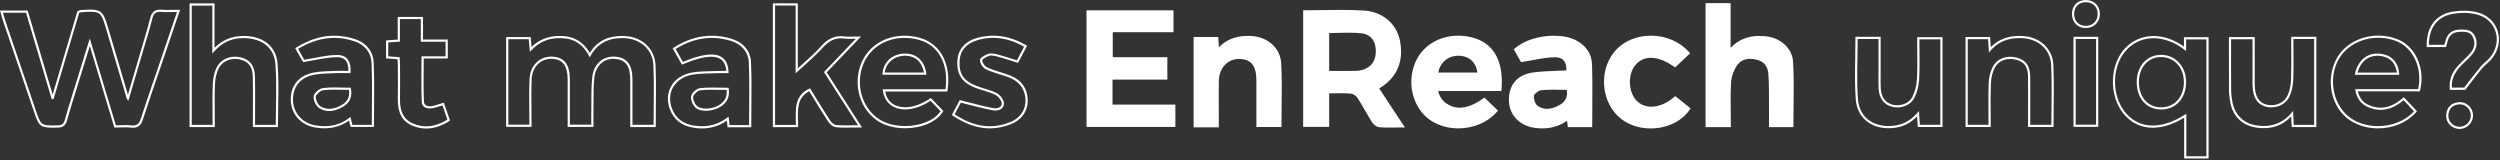 <svg width="1139" height="73" viewBox="0 0 1139 73" fill="none" xmlns="http://www.w3.org/2000/svg">
<rect x="0" y="0" width="1139" height="73" fill="#333333" stroke="none"/>
<g clip-path="url(#clip0_808_118)">
<path d="M41.24 5.38C46.03 5.38 46.42 6.7 48.46 13.55C51.57 24.03 54.66 34.51 57.77 44.99C57.83 45.18 58.03 45.34 58.48 45.92C60.77 38.15 62.98 30.69 65.18 23.21C66.61 18.33 68.16 13.47 69.39 8.54C69.92 6.41 70.82 5.39 72.83 5.39C73.04 5.39 73.25 5.4 73.48 5.42C74.33 5.5 75.18 5.52 76.06 5.52C77.46 5.52 78.95 5.46 80.63 5.46C78.18 12.68 75.91 19.36 73.64 26.04C70.48 35.33 67.24 44.58 64.22 53.91C63.53 56.03 62.67 57.18 60.6 57.18C60.35 57.18 60.08 57.16 59.78 57.13C58.93 57.03 58.07 57 57.18 57C55.78 57 54.33 57.08 52.79 57.08C48.92 44.18 45.08 31.39 40.91 17.53C38.56 25.11 36.53 31.65 34.51 38.19C32.83 43.65 31.07 49.09 29.55 54.59C29.02 56.51 28.18 57.1 26.22 57.13C25.26 57.15 24.43 57.16 23.7 57.16C18.65 57.16 18.4 56.42 16.29 50.21C11.67 36.58 7.01 22.96 2.37 9.33C2.02 8.29 1.75 7.21 1.33 5.79C4.84 5.79 8.1 5.79 11.85 5.79C15.7 18.74 19.63 31.96 23.55 45.17C23.83 45.17 24.12 45.16 24.4 45.16C28.3 32.03 32.2 18.89 36.06 5.88C36.5 5.72 36.72 5.56 36.96 5.55C38.7 5.46 40.09 5.38 41.24 5.38ZM41.24 4.38C40.07 4.38 38.68 4.46 36.92 4.55C36.59 4.57 36.32 4.68 36.07 4.8C35.97 4.84 35.86 4.89 35.72 4.94L35.26 5.12L35.12 5.6L23.98 43.08L14.56 11.38L12.81 5.5L12.6 4.79H11.85H1.33H0L0.37 6.07C0.51 6.55 0.63 6.99 0.75 7.4C0.98 8.23 1.18 8.94 1.43 9.66C3.39 15.43 5.36 21.19 7.33 26.95C10.01 34.81 12.69 42.67 15.36 50.54C17.5 56.86 17.95 58.17 23.71 58.17C24.4 58.17 25.17 58.16 26.05 58.14H26.26C28.7 58.1 29.9 57.18 30.54 54.87C31.68 50.73 32.98 46.56 34.24 42.52C34.66 41.18 35.08 39.84 35.49 38.5C36.85 34.09 38.21 29.69 39.68 24.97L40.92 20.97L44.94 34.35L51.86 57.38L52.07 58.09H52.81C53.61 58.09 54.38 58.07 55.14 58.05C55.84 58.03 56.53 58.01 57.2 58.01C58.17 58.01 58.96 58.05 59.68 58.14C60.01 58.18 60.32 58.2 60.61 58.2C63.5 58.2 64.51 56.29 65.18 54.23C67.37 47.47 69.71 40.64 71.98 34.02C72.85 31.47 73.73 28.92 74.6 26.37L79.2 12.83L81.59 5.79L82.04 4.47H80.64C79.75 4.47 78.92 4.49 78.12 4.5C77.41 4.51 76.73 4.53 76.06 4.53C75.08 4.53 74.29 4.5 73.57 4.43C73.31 4.41 73.06 4.39 72.83 4.39C69.79 4.39 68.88 6.48 68.42 8.3C67.51 11.94 66.41 15.61 65.35 19.16C64.97 20.42 64.6 21.68 64.23 22.94C62.7 28.15 61.16 33.35 59.6 38.66L58.28 43.14C56.9 38.49 55.52 33.83 54.15 29.18C52.58 23.88 51.01 18.58 49.44 13.28C47.39 6.44 46.77 4.38 41.24 4.38Z" fill="white"/>
<path d="M255.06 17.36C255.33 17.36 255.59 17.36 255.87 17.37C261.86 17.57 265.96 20.46 268.71 26.15C271.99 19.75 277.03 17.37 283.32 17.37C283.76 17.37 284.2 17.38 284.66 17.4C291.86 17.76 297.39 22.59 297.69 29.79C298.06 38.71 297.78 47.65 297.78 56.87C294.42 56.87 291.47 56.87 288.15 56.87C288.15 49.87 288.16 43.06 288.15 36.25C288.14 29.58 285.75 26.32 280.54 25.83C280.18 25.8 279.83 25.78 279.48 25.78C274.49 25.78 270.55 29.23 269.85 34.99C269.28 39.65 269.5 44.41 269.41 49.13C269.36 51.6 269.4 54.08 269.4 56.81C266.14 56.81 263.11 56.81 259.65 56.81C259.65 49.9 259.65 43.1 259.65 36.29C259.64 29.46 257.13 26.11 251.79 25.8C251.58 25.79 251.38 25.78 251.17 25.78C245.77 25.78 241.5 29.92 241.25 36.05C240.97 42.86 241.19 49.7 241.19 56.79C237.85 56.79 234.82 56.79 231.61 56.79C231.61 43.84 231.61 30.96 231.61 17.86C234.75 17.86 237.68 17.86 240.88 17.86C241.05 19.59 241.21 21.28 241.43 23.61C245.25 19.16 249.75 17.36 255.06 17.36ZM255.06 16.36C249.96 16.36 245.73 18 242.2 21.35L241.86 17.78L241.77 16.88H240.86H231.59H230.59V17.88V56.81V57.81H231.59H241.17H242.17V56.81C242.17 54.63 242.15 52.48 242.13 50.35C242.08 45.45 242.04 40.81 242.23 36.11C242.45 30.63 246.12 26.8 251.15 26.8C251.34 26.8 251.52 26.81 251.71 26.82C256.49 27.1 258.62 30.02 258.63 36.31C258.63 40.98 258.63 45.65 258.63 50.36V56.83V57.83H259.63H269.38H270.38V56.83C270.38 55.96 270.38 55.12 270.37 54.3C270.36 52.53 270.35 50.85 270.39 49.17C270.42 47.83 270.42 46.47 270.42 45.16C270.42 41.85 270.43 38.42 270.83 35.13C271.45 30.07 274.84 26.8 279.47 26.8C279.79 26.8 280.11 26.82 280.43 26.85C285.12 27.3 287.12 30.12 287.13 36.28C287.14 40.98 287.13 45.68 287.13 50.44V56.89V57.89H288.13H297.76H298.76V56.89C298.76 54.1 298.79 51.29 298.81 48.57C298.87 42.11 298.93 36 298.67 29.76C298.36 22.3 292.61 16.81 284.69 16.42C284.22 16.4 283.75 16.38 283.3 16.38C276.74 16.38 271.95 18.9 268.71 24.08C265.78 19.09 261.57 16.57 255.87 16.38C255.61 16.36 255.33 16.36 255.06 16.36Z" fill="white"/>
<path d="M632.541 57.62C630.891 57.62 629.621 57.57 628.431 57.47C627.301 57.37 626.031 56.25 625.371 55.19C624.371 53.59 623.411 51.93 622.491 50.33C621.281 48.23 620.031 46.06 618.671 44.03C618.051 43.1 616.511 42.23 615.321 42.13C614.041 42.02 612.621 41.97 610.881 41.97C609.891 41.97 608.891 41.98 607.871 42C606.961 42.01 606.021 42.03 605.071 42.03V57.31H594.221V5.18H594.721C597.491 5.18 600.241 5.14 602.981 5.1C605.691 5.06 608.391 5.02 611.071 5.02C615.111 5.02 618.431 5.12 621.511 5.32C629.511 5.85 635.691 10.97 637.261 18.36C639.181 27.36 636.151 34.85 628.731 39.46C628.481 39.62 628.231 39.79 627.911 40L627.691 40.15L629.231 42.51C630.471 44.41 631.691 46.29 632.921 48.15C634.101 49.94 635.291 51.73 636.601 53.71L639.171 57.58H638.241C637.171 57.58 636.161 57.59 635.181 57.61C634.271 57.61 633.391 57.62 632.541 57.62ZM610.951 32.83C612.671 32.83 614.361 32.83 616.041 32.82H616.181C617.221 32.82 618.301 32.81 619.331 32.66C624.231 31.96 627.141 28.75 627.311 23.85C627.491 18.58 624.991 15.25 620.461 14.71C618.671 14.5 616.721 14.4 614.351 14.4C612.751 14.4 611.131 14.44 609.511 14.49C608.051 14.53 606.551 14.57 605.061 14.58V32.83H610.951Z" fill="white"/>
<path d="M611.071 5.52C614.551 5.52 618.021 5.59 621.471 5.82C629.661 6.36 635.301 11.59 636.771 18.46C638.641 27.26 635.711 34.53 628.471 39.03C628.061 39.28 627.671 39.56 627.001 40C628.871 42.87 630.671 45.65 632.491 48.42C634.251 51.09 636.031 53.75 638.231 57.07C636.171 57.07 634.311 57.12 632.541 57.12C631.141 57.12 629.801 57.09 628.461 56.97C627.501 56.89 626.351 55.84 625.781 54.93C623.471 51.25 621.481 47.36 619.071 43.76C618.351 42.68 616.671 41.75 615.351 41.64C613.871 41.51 612.381 41.48 610.861 41.48C608.841 41.48 606.761 41.54 604.551 41.54C604.551 46.76 604.551 51.66 604.551 56.82C601.101 56.82 598.051 56.82 594.701 56.82C594.701 39.93 594.701 22.99 594.701 5.69C600.231 5.68 605.671 5.52 611.071 5.52ZM611.101 33.33C612.771 33.33 614.411 33.33 616.051 33.32C617.171 33.31 618.301 33.32 619.401 33.16C624.571 32.42 627.631 29 627.811 23.87C627.991 18.65 625.581 14.82 620.521 14.22C618.481 13.98 616.421 13.9 614.351 13.9C611.121 13.9 607.851 14.08 604.561 14.08C604.561 20.4 604.561 26.57 604.561 33.32C606.831 33.32 608.991 33.33 611.101 33.33ZM611.071 4.52C608.381 4.52 605.631 4.56 602.971 4.6C600.271 4.64 597.481 4.68 594.721 4.68H593.721V5.68V56.81V57.81H594.721H604.571H605.571V56.81V42.53C606.351 42.52 607.121 42.51 607.881 42.5C608.901 42.48 609.901 42.47 610.881 42.47C612.621 42.47 614.021 42.52 615.291 42.63C616.331 42.72 617.721 43.51 618.261 44.31C619.611 46.33 620.861 48.49 622.061 50.58C622.991 52.19 623.941 53.85 624.951 55.46C625.661 56.59 627.041 57.85 628.391 57.97C629.601 58.08 630.881 58.12 632.551 58.12C633.401 58.12 634.281 58.11 635.191 58.1C636.161 58.09 637.171 58.07 638.241 58.07H640.101L639.071 56.52L637.061 53.49C635.731 51.49 634.531 49.68 633.341 47.87C632.071 45.94 630.821 44.01 629.541 42.05L628.391 40.28C628.621 40.13 628.811 40 629.011 39.88C636.621 35.15 639.731 27.47 637.761 18.25C636.141 10.64 629.781 5.37 621.551 4.82C618.441 4.61 615.121 4.52 611.071 4.52ZM605.561 15.07C606.901 15.06 608.231 15.02 609.531 14.98C611.121 14.94 612.761 14.89 614.351 14.89C616.711 14.89 618.631 14.99 620.411 15.2C624.651 15.71 626.991 18.85 626.821 23.82C626.661 28.45 623.911 31.48 619.271 32.15C618.291 32.29 617.241 32.3 616.221 32.3H616.051C614.411 32.31 612.771 32.31 611.111 32.31H607.961H605.571V15.07H605.561Z" fill="white"/>
<path d="M495.52 57.33V5.21H534.14V14.17H506.47V26.55H531.34V35.76H506.37V48.15H535V57.33H495.52Z" fill="white"/>
<path d="M533.64 5.71C533.64 8.23 533.64 10.74 533.64 13.68C528.89 13.68 524.31 13.68 519.72 13.68C515.23 13.68 510.75 13.68 505.96 13.68C505.96 18.17 505.96 22.42 505.96 27.06C514.27 27.06 522.45 27.06 530.83 27.06C530.83 29.88 530.83 32.32 530.83 35.27C522.59 35.27 514.31 35.27 505.86 35.27C505.86 39.96 505.86 44.13 505.86 48.66C515.33 48.66 524.76 48.66 534.49 48.66C534.49 51.52 534.49 54.05 534.49 56.83C521.81 56.83 509.02 56.83 496.01 56.83C496.01 39.86 496.01 22.91 496.01 5.71C508.51 5.71 520.93 5.71 533.64 5.71ZM534.64 4.71H533.64H496.02H495.02V5.71V56.83V57.83H496.02H534.5H535.5V56.83V48.66V47.66H534.5H506.87V36.26H530.84H531.84V35.26V27.05V26.05H530.84H506.97V14.67H519.73H533.65H534.65V13.67V5.71V4.71H534.64Z" fill="white"/>
<path d="M981.169 17.41C985.999 17.41 991.179 19.33 995.999 23.22C995.999 21.18 995.999 19.72 995.999 17.95C999.129 17.95 1002.04 17.95 1005.23 17.95C1005.23 35.61 1005.23 53.32 1005.23 71.2C1002.24 71.2 999.409 71.2 996.099 71.2C996.099 64.82 996.099 58.46 996.099 51.81C990.649 55.42 985.429 57.2 980.779 57.2C975.849 57.2 971.569 55.2 968.309 51.25C961.699 43.24 962.099 29.54 969.159 22.41C972.439 19.09 976.649 17.41 981.169 17.41ZM984.609 49.89C984.639 49.89 984.659 49.89 984.689 49.89C991.269 49.85 995.849 44.89 995.989 37.64C996.129 30.47 991.259 25.03 984.659 24.99C984.639 24.99 984.609 24.99 984.589 24.99C978.129 24.99 973.539 30.08 973.489 37.3C973.439 44.77 977.969 49.89 984.609 49.89ZM981.169 16.41C976.279 16.41 971.879 18.24 968.449 21.71C961.079 29.16 960.649 43.54 967.539 51.89C970.949 56.02 975.519 58.2 980.779 58.2C985.279 58.2 990.089 56.66 995.099 53.63V71.21V72.21H996.099H1005.23H1006.23V71.21V17.96V16.96H1005.23H995.999H994.999V17.96V21.21C990.569 18.06 985.819 16.41 981.169 16.41ZM984.609 48.89C981.859 48.89 979.449 47.94 977.659 46.13C975.589 44.04 974.459 40.91 974.489 37.3C974.539 30.64 978.689 25.99 984.589 25.99H984.649C987.389 26.01 989.929 27.07 991.799 28.99C993.919 31.16 995.049 34.23 994.979 37.62C994.849 44.33 990.709 48.85 984.679 48.89H984.609Z" fill="white"/>
<path d="M96.739 2.56C96.739 9.49 96.739 16.4 96.739 24.39C100.849 19.35 105.449 17.36 110.929 17.36C111.159 17.36 111.389 17.36 111.619 17.37C119.319 17.6 124.929 21.67 125.479 29.23C126.149 38.34 125.639 47.54 125.639 56.88C122.519 56.88 119.589 56.88 116.199 56.88C116.199 49.47 116.309 42.17 116.159 34.88C116.059 29.86 113.839 27.13 109.599 26.12C108.779 25.92 107.939 25.83 107.109 25.83C103.609 25.83 100.269 27.55 98.719 30.71C97.619 32.97 97.039 35.66 96.939 38.18C96.689 44.35 96.859 50.54 96.859 56.89C93.519 56.89 90.569 56.89 87.359 56.89C87.359 38.83 87.359 20.86 87.359 2.55C90.339 2.56 93.379 2.56 96.739 2.56ZM97.739 1.56H96.739H87.369H86.369V2.56V56.9V57.9H87.369H96.869H97.869V56.9C97.869 55.06 97.859 53.24 97.839 51.43C97.809 46.89 97.769 42.59 97.949 38.23C98.049 35.68 98.649 33.16 99.629 31.16C100.929 28.5 103.799 26.84 107.119 26.84C107.879 26.84 108.639 26.93 109.379 27.11C113.299 28.05 115.079 30.45 115.169 34.92C115.269 40.01 115.249 45.22 115.229 50.25C115.219 52.46 115.209 54.67 115.209 56.9V57.9H116.209H125.649H126.649V56.9C126.649 54.07 126.699 51.21 126.739 48.45C126.849 42.12 126.959 35.56 126.479 29.17C125.909 21.42 120.369 16.64 111.649 16.39C111.409 16.38 111.169 16.38 110.929 16.38C105.699 16.38 101.449 18.12 97.739 21.81V2.56V1.56Z" fill="white"/>
<path d="M362.489 2.52C362.489 12.68 362.489 22.92 362.489 33.41C366.979 29.22 371.229 25.75 374.849 21.71C377.269 19.01 379.799 17.47 383.099 17.47C383.669 17.47 384.269 17.52 384.899 17.61C385.379 17.68 385.869 17.71 386.419 17.71C387.349 17.71 388.439 17.64 389.939 17.64C384.709 23.1 380.199 27.81 375.389 32.83C380.459 40.74 385.509 48.63 390.909 57.06C388.789 57.06 386.879 57.12 385.079 57.12C383.689 57.12 382.349 57.08 381.019 56.95C379.949 56.84 378.709 55.7 378.059 54.7C374.939 49.91 371.999 45.01 369.049 40.24C361.369 43.67 362.589 50.55 362.619 56.91C359.259 56.91 356.289 56.91 353.119 56.91C353.119 38.77 353.119 20.79 353.119 2.5C356.119 2.52 359.049 2.52 362.489 2.52ZM363.489 1.52H362.489H353.109H352.109V2.52V56.93V57.93H353.109H362.609H363.609V56.93C363.609 56.17 363.589 55.4 363.569 54.64C363.429 49.38 363.299 44.39 368.669 41.56C369.279 42.55 369.899 43.55 370.509 44.55C372.669 48.08 374.909 51.72 377.219 55.27C377.819 56.2 379.279 57.81 380.919 57.97C382.129 58.09 383.409 58.14 385.069 58.14C385.939 58.14 386.839 58.13 387.779 58.11C388.779 58.09 389.819 58.08 390.909 58.08H392.739L391.749 56.54L383.829 44.17L376.649 32.96L386.039 23.16L390.659 18.34L392.279 16.65H389.939C389.089 16.65 388.369 16.67 387.729 16.69C387.249 16.7 386.819 16.72 386.419 16.72C385.859 16.72 385.439 16.69 385.049 16.63C384.379 16.53 383.729 16.48 383.099 16.48C379.719 16.48 376.949 17.89 374.109 21.05C371.639 23.8 368.849 26.31 365.899 28.96C365.109 29.67 364.309 30.39 363.489 31.13V2.52V1.52Z" fill="white"/>
<path d="M777.551 57.44V1.92H787.971V23.06C791.591 18.84 795.961 16.86 801.631 16.86C802.471 16.86 803.361 16.9 804.291 16.99C811.001 17.62 816.111 22.33 816.451 28.17C816.841 34.85 816.751 41.69 816.671 48.31C816.631 51.17 816.601 54.04 816.601 56.93V57.43H806.471V52.74C806.481 49.45 806.481 46.18 806.451 42.91L806.441 41.79C806.421 39.11 806.401 36.35 806.181 33.65C805.881 29.97 804.031 27.66 800.681 26.78C799.521 26.47 798.411 26.32 797.371 26.32C794.661 26.32 792.541 27.36 791.061 29.4C789.481 31.6 788.381 34.61 788.211 37.28C787.911 41.8 787.971 46.29 788.031 51.05C788.051 52.99 788.081 54.96 788.081 56.95V57.45H777.551V57.44Z" fill="white"/>
<path d="M787.471 2.42C787.471 9.48 787.471 16.46 787.471 24.48C791.531 19.14 796.301 17.37 801.631 17.37C802.491 17.37 803.361 17.42 804.241 17.5C810.301 18.07 815.601 22.27 815.951 28.21C816.501 37.71 816.101 47.26 816.101 56.93C813.211 56.93 810.371 56.93 806.971 56.93C806.971 52.23 807.001 47.56 806.961 42.9C806.931 39.8 806.941 36.69 806.691 33.6C806.391 29.94 804.591 27.28 800.821 26.29C799.651 25.98 798.501 25.81 797.381 25.81C794.741 25.81 792.351 26.77 790.671 29.1C789.031 31.37 787.911 34.44 787.731 37.23C787.311 43.65 787.601 50.11 787.601 56.93C784.181 56.93 781.231 56.93 778.071 56.93C778.071 38.73 778.071 20.67 778.071 2.42C781.151 2.42 784.101 2.42 787.471 2.42ZM788.471 1.42H787.471H778.051H777.051V2.42V56.93V57.93H778.051H787.581H788.581V56.93C788.581 54.93 788.561 52.95 788.531 51.03C788.471 46.28 788.411 41.8 788.711 37.3C788.881 34.73 789.941 31.81 791.471 29.68C792.841 27.78 794.831 26.81 797.371 26.81C798.361 26.81 799.431 26.96 800.551 27.25C803.711 28.08 805.381 30.19 805.671 33.68C805.891 36.37 805.911 39.13 805.931 41.81L805.941 42.91C805.971 46.17 805.961 49.5 805.961 52.72C805.961 54.12 805.951 55.52 805.951 56.93V57.93H806.951H816.081H817.081V56.93C817.081 54.05 817.121 51.14 817.151 48.32C817.231 41.7 817.321 34.85 816.931 28.15C816.581 22.06 811.271 17.16 804.321 16.5C803.381 16.41 802.471 16.37 801.621 16.37C796.241 16.37 792.001 18.1 788.461 21.77V2.42V1.42H788.471Z" fill="white"/>
<path d="M324.27 17.28C327.15 17.28 330.07 17.72 333.04 18.63C337.68 20.04 340.95 23.53 341.16 28.38C341.56 37.78 341.28 47.21 341.28 56.98C338.22 56.98 335.37 56.98 332.39 56.98C332.25 55.8 332.13 54.71 331.94 53.11C328.21 56.16 324.14 57.51 319.79 57.51C318.49 57.51 317.16 57.39 315.81 57.16C311.16 56.36 307.76 53.82 306.11 49.36C303.44 42.11 307.52 35.36 315.61 34C319.27 33.39 323.06 33.5 326.8 33.35C327.44 33.32 328.09 33.31 328.73 33.31C329.8 33.31 330.87 33.33 331.95 33.33C331.86 27.66 329.23 24.84 324.04 24.84C320.76 24.84 316.46 25.96 311.14 28.19C310.09 26.35 309.01 24.45 307.81 22.33C313.13 19 318.61 17.28 324.27 17.28ZM321.61 50.49C323.75 50.49 326.08 49.91 327.9 48.86C331.26 46.91 332.64 44.04 331.95 39.99C329.42 39.99 326.93 39.89 324.47 39.89C322.58 39.89 320.71 39.95 318.86 40.16C317.35 40.33 315.25 42.24 314.89 43.72C314.52 45.23 315.49 47.6 316.67 48.85C317.72 49.97 319.58 50.49 321.61 50.49ZM324.27 16.28C318.51 16.28 312.79 18.03 307.27 21.49L306.46 22L306.93 22.83L307.8 24.36L310.26 28.69L310.7 29.46L311.52 29.12C316.7 26.95 320.91 25.85 324.03 25.85C328.35 25.85 330.55 27.92 330.9 32.33C330.72 32.33 330.53 32.33 330.35 32.32C329.81 32.31 329.27 32.31 328.73 32.31C327.97 32.31 327.35 32.32 326.76 32.35C325.74 32.39 324.72 32.42 323.69 32.44C320.98 32.5 318.17 32.56 315.44 33.02C311.13 33.74 307.71 35.94 305.82 39.2C304.03 42.28 303.8 46.01 305.17 49.71C306.88 54.35 310.5 57.26 315.64 58.15C317.06 58.39 318.45 58.52 319.79 58.52C323.94 58.52 327.75 57.33 331.15 54.97L331.22 55.58L331.4 57.11L331.5 57.99H332.39H341.28H342.28V56.99C342.28 54.11 342.3 51.22 342.33 48.43C342.39 41.52 342.45 35 342.16 28.35C341.95 23.29 338.65 19.3 333.33 17.69C330.29 16.74 327.25 16.28 324.27 16.28ZM321.61 49.49C319.73 49.49 318.19 49 317.39 48.16C316.34 47.04 315.59 45 315.85 43.96C316.12 42.87 317.89 41.27 318.97 41.15C320.55 40.97 322.3 40.89 324.47 40.89C325.68 40.89 326.93 40.92 328.14 40.94C329.1 40.96 330.09 40.98 331.08 40.99C331.39 44.13 330.2 46.38 327.4 48C325.78 48.93 323.62 49.49 321.61 49.49Z" fill="white"/>
<path d="M702.68 57.99C701.51 57.99 700.29 57.89 699.04 57.7C692.42 56.7 688.07 51.99 687.95 45.71C687.82 38.89 691.67 34.44 698.51 33.51C702.19 33.01 705.97 32.87 709.62 32.73C711.12 32.67 712.62 32.62 714.12 32.54C714.31 30.24 713.84 28.39 712.77 27.18C711.82 26.11 710.42 25.57 708.61 25.57C705.33 25.57 702.03 26.18 698.54 26.83C696.95 27.13 695.3 27.43 693.59 27.69L693.25 27.74L690.31 22.57L690.62 22.3C694.58 18.88 701.22 16.76 707.97 16.76C711.77 16.76 715.14 17.45 717.73 18.76C722.15 21 724.66 24.71 724.82 29.22C725.04 35.7 725 42.33 724.95 48.74C724.93 51.45 724.91 54.16 724.91 56.89V57.39H714.75L714.33 54.1C710.84 56.72 707.02 57.99 702.68 57.99ZM707.43 40.36C705.34 40.36 703.64 40.44 702.1 40.61C700.68 40.77 698.52 42.42 698.37 43.47C698.14 45.05 698.95 47.74 700.23 48.64C701.61 49.6 703.14 50.09 704.79 50.09C706.69 50.09 708.75 49.46 710.91 48.2C713.84 46.5 714.93 43.97 714.23 40.45C713.15 40.45 712.07 40.42 710.99 40.4C709.81 40.38 708.62 40.36 707.43 40.36Z" fill="white"/>
<path d="M707.97 17.27C711.51 17.27 714.89 17.9 717.5 19.22C721.64 21.32 724.16 24.8 724.31 29.25C724.62 38.4 724.4 47.57 724.4 56.91C721.26 56.91 718.31 56.91 715.18 56.91C715.03 55.75 714.9 54.69 714.71 53.19C711 56.2 706.98 57.5 702.67 57.5C701.5 57.5 700.32 57.4 699.11 57.22C692.75 56.25 688.56 51.72 688.44 45.71C688.32 39.31 691.81 34.93 698.56 34.01C703.84 33.29 709.22 33.32 714.56 33.02C715.09 28.35 713.13 25.08 708.59 25.08H708.58C703.77 25.08 698.95 26.38 693.5 27.21C692.99 26.31 691.96 24.49 690.94 22.7C694.97 19.21 701.73 17.27 707.97 17.27ZM704.8 50.59C706.95 50.59 709.13 49.82 711.17 48.63C714.42 46.75 715.54 43.82 714.65 39.95C712.23 39.95 709.82 39.85 707.43 39.85C705.62 39.85 703.83 39.91 702.05 40.1C700.48 40.28 698.07 42.07 697.88 43.38C697.62 45.18 698.54 48.04 699.95 49.03C701.5 50.13 703.14 50.59 704.8 50.59ZM707.97 16.27C701.11 16.27 694.34 18.44 690.29 21.94L689.67 22.48L690.08 23.19L690.57 24.05L692.64 27.7L692.98 28.3L693.66 28.2C695.38 27.94 697.03 27.63 698.63 27.33C702.1 26.69 705.37 26.08 708.59 26.08C710.26 26.08 711.54 26.57 712.39 27.52C713.31 28.55 713.74 30.11 713.65 32.07C712.3 32.14 710.94 32.19 709.61 32.24C705.94 32.38 702.15 32.52 698.45 33.02C691.33 33.99 687.33 38.62 687.46 45.73C687.59 52.27 692.11 57.17 698.98 58.21C700.25 58.4 701.5 58.5 702.69 58.5C706.86 58.5 710.57 57.36 713.95 55.02L714.05 55.82L714.2 57.04L714.31 57.91H715.19H724.41H725.41V56.91C725.41 54.18 725.43 51.46 725.45 48.75C725.49 42.34 725.54 35.71 725.32 29.21C725.16 24.51 722.54 20.65 717.96 18.32C715.29 16.98 711.84 16.27 707.97 16.27ZM704.8 49.59C703.25 49.59 701.82 49.13 700.53 48.23C699.5 47.51 698.65 45.1 698.87 43.54C698.98 42.78 700.9 41.25 702.16 41.11C703.68 40.94 705.35 40.86 707.43 40.86C708.61 40.86 709.83 40.88 711 40.91C711.93 40.93 712.88 40.95 713.83 40.96C714.32 44.03 713.28 46.26 710.67 47.77C708.59 48.98 706.61 49.59 704.8 49.59Z" fill="white"/>
<path d="M1083.55 17.22C1086.13 17.22 1088.76 17.65 1091.31 18.55C1099.3 21.38 1103.87 30.95 1101.7 40.61C1092.29 40.61 1082.83 40.61 1073.01 40.61C1073.61 44.72 1075.65 47.5 1079.16 48.93C1081.02 49.69 1082.82 50.05 1084.58 50.05C1088.27 50.05 1091.74 48.46 1095.1 45.66C1096.67 47.33 1098.24 49.01 1099.81 50.69C1095.87 55.13 1089.64 57.47 1083.42 57.47C1079.02 57.47 1074.63 56.3 1071.06 53.86C1063.16 48.48 1060.53 36.48 1065.26 27.44C1068.64 21.03 1075.87 17.22 1083.55 17.22ZM1072.83 34.09C1079.79 34.09 1086.44 34.09 1093.1 34.09C1092.82 28.24 1089.47 24.8 1083.86 24.43C1083.6 24.41 1083.35 24.4 1083.09 24.4C1077.94 24.41 1074.01 27.98 1072.83 34.09ZM1083.55 16.22C1075.33 16.22 1067.81 20.45 1064.39 27C1059.39 36.57 1062.13 49 1070.51 54.71C1074.09 57.15 1078.68 58.49 1083.43 58.49C1090.2 58.49 1096.61 55.83 1100.56 51.37L1101.17 50.69L1100.55 50.02L1096.89 46.11L1095.84 44.99L1095.2 44.3L1094.47 44.9C1091.1 47.7 1087.87 49.06 1084.59 49.06C1082.95 49.06 1081.25 48.71 1079.55 48.01C1076.7 46.85 1074.95 44.75 1074.22 41.61H1101.7H1102.5L1102.68 40.83C1104.97 30.63 1100.22 20.65 1091.64 17.61C1089.04 16.69 1086.31 16.22 1083.55 16.22ZM1074.08 33.09C1075.4 28.25 1078.7 25.4 1083.09 25.4C1083.32 25.4 1083.55 25.41 1083.79 25.42C1088.55 25.74 1091.43 28.45 1092.01 33.08H1074.08V33.09Z" fill="white"/>
<path d="M412.12 17.27C414.31 17.27 416.56 17.57 418.83 18.2C427.61 20.63 432.35 29.32 430.75 40.68C421.11 40.68 411.65 40.68 402.18 40.68C402.67 46.63 406.85 49.85 412.41 49.85C415.9 49.85 419.93 48.58 423.94 45.91C425.45 47.47 426.98 49.06 428.53 50.67C425.54 55.09 418.93 57.42 412.38 57.42C408.29 57.42 404.23 56.51 401.08 54.65C392.86 49.77 389.42 38.54 393.4 29.04C396.5 21.64 403.8 17.27 412.12 17.27ZM402.04 34.05C408.72 34.05 415.39 34.05 422.09 34.05C421.48 27.97 417.77 24.4 412.38 24.4C412.17 24.4 411.95 24.41 411.73 24.42C406.17 24.7 402.12 28.69 402.04 34.05ZM412.12 16.27C403.21 16.27 395.68 21.02 392.47 28.66C388.32 38.56 391.87 50.35 400.56 55.51C403.73 57.39 407.92 58.43 412.37 58.43C419.85 58.43 426.35 55.68 429.35 51.24L429.8 50.57L429.24 49.99L427.72 48.42L424.65 45.24L424.07 44.64L423.38 45.1C419.73 47.53 415.83 48.87 412.4 48.87C407.43 48.87 404.1 46.21 403.3 41.7H430.74H431.61L431.73 40.84C433.39 29.09 428.43 19.84 419.09 17.25C416.78 16.59 414.44 16.27 412.12 16.27ZM403.11 33.05C403.64 28.74 407.08 25.66 411.79 25.41C411.99 25.4 412.19 25.39 412.39 25.39C416.95 25.39 420.09 28.23 420.95 33.04H403.11V33.05Z" fill="white"/>
<path d="M152.301 17.26C155.441 17.26 158.641 17.81 161.911 18.97C166.241 20.51 169.081 24.04 169.271 28.5C169.661 37.88 169.391 47.29 169.391 56.88C166.441 56.88 163.611 56.88 160.551 56.88C160.301 55.85 160.021 54.72 159.671 53.3C156.011 56.24 152.041 57.49 147.831 57.49C146.471 57.49 145.091 57.36 143.681 57.11C137.651 56.06 133.581 51.38 133.491 45.56C133.391 39.41 136.881 35.17 143.391 34.01C146.441 33.47 149.591 33.47 152.691 33.33C153.591 33.29 154.491 33.28 155.391 33.28C156.831 33.28 158.271 33.31 159.701 33.31C160.101 28.17 158.201 25.05 153.651 25.05C153.641 25.05 153.631 25.05 153.621 25.05C148.811 25.06 144.001 26.37 138.601 27.21C138.061 26.25 137.031 24.43 135.831 22.28C141.181 19.05 146.651 17.26 152.301 17.26ZM149.991 50.58C152.161 50.58 154.341 49.8 156.381 48.58C159.471 46.72 160.621 43.9 159.831 39.96C157.311 39.96 154.841 39.84 152.431 39.84C150.611 39.84 148.821 39.9 147.061 40.13C145.451 40.34 143.071 42.41 142.901 43.86C142.691 45.6 143.971 48.35 145.471 49.28C146.921 50.19 148.451 50.58 149.991 50.58ZM152.301 16.26C146.681 16.26 140.971 18 135.321 21.44L134.491 21.94L134.961 22.78L136.671 25.81L137.731 27.7L138.071 28.3L138.751 28.19C140.451 27.93 142.091 27.62 143.671 27.32C147.131 26.67 150.401 26.05 153.621 26.04C155.281 26.04 156.531 26.5 157.361 27.39C158.311 28.41 158.781 30.1 158.731 32.29C158.341 32.29 157.951 32.28 157.551 32.28C156.831 32.27 156.101 32.26 155.371 32.26C154.321 32.26 153.451 32.28 152.631 32.31C152.021 32.34 151.421 32.36 150.811 32.38C148.311 32.47 145.711 32.56 143.201 33C136.281 34.23 132.371 38.8 132.471 45.55C132.571 51.91 137.001 56.94 143.491 58.07C144.981 58.33 146.431 58.46 147.811 58.46C151.921 58.46 155.691 57.29 159.031 54.97L159.551 57.08L159.741 57.84H160.531H169.371H170.371V56.84C170.371 54.04 170.391 51.22 170.421 48.48C170.471 41.89 170.531 35.08 170.251 28.42C170.051 23.6 167.051 19.7 162.231 17.98C158.941 16.85 155.591 16.26 152.301 16.26ZM149.991 49.58C148.561 49.58 147.221 49.2 145.991 48.44C144.841 47.73 143.721 45.36 143.881 43.99C143.991 43.1 145.911 41.3 147.181 41.13C148.691 40.94 150.351 40.85 152.431 40.85C153.621 40.85 154.791 40.88 156.031 40.91C157.001 40.93 157.991 40.96 158.991 40.97C159.401 44.05 158.401 46.22 155.871 47.73C153.811 48.96 151.831 49.58 149.991 49.58Z" fill="white"/>
<path d="M544.33 57.5V17.36H554.57L554.89 22.73C558.32 18.78 562.75 16.86 568.4 16.86C568.95 16.86 569.5 16.88 570.07 16.91C577.42 17.35 582.83 22.24 583.22 28.81C583.6 35.3 583.51 41.95 583.43 48.38C583.39 51.2 583.36 54.04 583.36 56.89V57.39H572.93V39.31C572.93 38.37 572.93 37.43 572.93 36.49C572.9 29.72 570.31 26.5 564.78 26.36H564.51C559.04 26.36 554.97 30.69 554.84 36.67C554.75 40.63 554.77 44.67 554.79 48.57C554.8 50.32 554.81 52.06 554.81 53.81V57.5H544.33Z" fill="white"/>
<path d="M568.41 17.36C568.95 17.36 569.49 17.38 570.05 17.41C576.83 17.82 582.34 22.16 582.73 28.84C583.27 38.1 582.87 47.41 582.87 56.89C579.87 56.89 576.92 56.89 573.44 56.89C573.44 51.45 573.44 46.02 573.44 40.6C573.44 39.23 573.44 37.87 573.44 36.5C573.41 29.47 570.61 26.02 564.8 25.87C564.71 25.87 564.61 25.87 564.52 25.87C558.81 25.87 554.49 30.33 554.35 36.67C554.22 42.38 554.32 48.1 554.32 53.82C554.32 54.78 554.32 55.75 554.32 57.01C550.86 57.01 547.99 57.01 544.85 57.01C544.85 43.98 544.85 31.03 544.85 17.87C547.89 17.87 550.83 17.87 554.12 17.87C554.23 19.7 554.34 21.5 554.49 24.05C558.23 19.1 562.99 17.36 568.41 17.36ZM568.41 16.36C563.03 16.36 558.73 18.05 555.32 21.53L555.16 18.9L555.09 17.81L555.03 16.87H554.09H544.82H543.82V17.87V57V58H544.82H554.29H555.29V57V55.76V53.81C555.29 52.06 555.28 50.3 555.27 48.55C555.25 44.66 555.23 40.63 555.32 36.68C555.45 30.99 559.31 26.86 564.49 26.86C564.57 26.86 564.66 26.86 564.74 26.86C570.01 26.99 572.38 29.96 572.41 36.49C572.41 37.43 572.41 38.37 572.41 39.31V40.58V56.87V57.87H573.41H582.84H583.84V56.87C583.84 54.02 583.88 51.14 583.91 48.36C583.99 41.92 584.08 35.27 583.7 28.76C583.3 21.93 577.7 16.85 570.08 16.39C569.53 16.37 568.96 16.36 568.41 16.36Z" fill="white"/>
<path d="M664.44 57.99C660.08 57.99 655.98 56.87 652.56 54.74C644.38 49.65 641.17 38.19 645.25 28.64C648.38 21.31 655.71 16.75 664.36 16.75C666.33 16.75 668.34 17 670.31 17.48C679.99 19.85 684.59 27.81 683.61 40.5L683.57 40.96H654.66C655.2 44.37 656.94 46.73 660.07 48.36C661.6 49.15 663.26 49.56 665.02 49.56C668.34 49.56 672.01 48.14 675.91 45.35L676.25 45.11L681.79 50.43L681.47 50.79C677.48 55.3 671.12 57.99 664.44 57.99ZM673.62 33.56C673.3 28.31 669.74 24.93 664.44 24.89L664.37 24.39V24.89C659.25 24.89 655.2 28.58 654.75 33.56H673.62Z" fill="white"/>
<path d="M664.36 17.26C666.27 17.26 668.22 17.49 670.19 17.97C679.57 20.27 684.07 27.97 683.11 40.47C673.6 40.47 664.04 40.47 654.09 40.47C654.58 44.61 656.64 47.14 659.85 48.81C661.46 49.65 663.19 50.06 665.03 50.06C668.44 50.06 672.21 48.62 676.21 45.76C677.91 47.4 679.51 48.93 681.1 50.46C677.03 55.06 670.72 57.49 664.45 57.49C660.35 57.49 656.27 56.46 652.84 54.32C644.83 49.34 641.73 38.21 645.73 28.84C648.81 21.6 656.12 17.26 664.36 17.26ZM654.22 34.06C660.87 34.06 667.5 34.06 674.14 34.06C674.02 28.19 670.15 24.43 664.45 24.39C664.42 24.39 664.4 24.39 664.37 24.39C658.84 24.4 654.44 28.49 654.22 34.06ZM664.37 16.26C655.51 16.26 648.02 20.93 644.8 28.45C640.63 38.22 643.92 49.96 652.3 55.17C655.79 57.34 659.99 58.49 664.44 58.49C671.26 58.49 677.77 55.74 681.84 51.12L682.48 50.4L681.79 49.74L676.9 45.04L676.3 44.46L675.62 44.94C671.8 47.67 668.24 49.05 665.02 49.05C663.35 49.05 661.76 48.67 660.3 47.91C657.5 46.45 655.87 44.38 655.26 41.46H683.11H684.04L684.11 40.54C685.11 27.58 680.39 19.43 670.44 16.99C668.42 16.51 666.38 16.26 664.37 16.26ZM655.31 33.06C655.97 28.62 659.7 25.39 664.37 25.39H664.44C669.27 25.42 672.57 28.4 673.07 33.06H655.31Z" fill="white"/>
<path d="M855.851 17.77C855.851 23.03 855.851 28.19 855.851 33.35C855.851 35.71 855.761 38.08 855.901 40.43C856.171 44.9 858.441 47.79 862.181 48.68C862.911 48.85 863.661 48.94 864.411 48.94C867.571 48.94 870.731 47.43 872.191 44.56C873.491 42 874.211 38.95 874.371 36.07C874.691 30.13 874.471 24.16 874.471 17.93C877.741 17.93 880.761 17.93 884.011 17.93C884.011 30.94 884.011 43.8 884.011 56.86C880.911 56.86 877.971 56.86 874.691 56.86C874.571 55.01 874.441 53.13 874.271 50.59C870.911 54.71 867.131 56.92 862.271 57.34C861.661 57.39 861.051 57.42 860.461 57.42C852.801 57.42 847.081 53.03 846.491 45.19C845.811 36.2 846.341 27.13 846.341 17.77C849.571 17.77 852.421 17.77 855.851 17.77ZM856.851 16.77H855.851H846.331H845.331V17.77C845.331 20.63 845.281 23.5 845.231 26.27C845.121 32.81 845.011 38.98 845.481 45.26C846.081 53.25 851.961 58.42 860.441 58.42C861.061 58.42 861.701 58.39 862.341 58.34C866.661 57.97 870.231 56.27 873.421 53.04L873.491 54.13L873.681 56.94L873.741 57.87H874.681H884.001H885.001V56.87V17.94V16.94H884.001H874.461H873.461V17.94C873.461 19.78 873.481 21.59 873.501 23.39C873.551 27.75 873.591 31.87 873.361 36.03C873.201 38.93 872.471 41.8 871.291 44.12C870.111 46.45 867.401 47.95 864.401 47.95C863.721 47.95 863.051 47.87 862.401 47.72C859.031 46.92 857.121 44.38 856.881 40.38C856.781 38.73 856.801 37.03 856.811 35.38C856.821 34.71 856.821 34.03 856.821 33.36C856.821 29.71 856.821 26.06 856.821 22.38V17.78V16.77H856.851Z" fill="white"/>
<path d="M920 17.36C920.52 17.36 921.05 17.38 921.59 17.41C928.63 17.82 934.17 22.51 934.5 29.51C934.93 38.54 934.599 47.6 934.599 56.86C931.479 56.86 928.529 56.86 924.979 56.86C924.979 54.11 924.979 51.3 924.979 48.5C924.979 44.03 925.019 39.55 924.969 35.08C924.919 30.1 923.09 27.45 919.049 26.3C918 26 916.939 25.86 915.909 25.85C912.609 25.85 909.579 27.36 907.979 30.31C906.789 32.5 906.17 35.21 906.06 37.72C905.8 44.02 905.969 50.34 905.969 56.86C902.679 56.86 899.74 56.86 896.51 56.86C896.51 43.93 896.51 30.99 896.51 17.85C899.61 17.85 902.55 17.85 905.75 17.85C905.88 19.69 905.999 21.38 906.169 23.92C909.959 19.05 914.66 17.36 920 17.36ZM920 16.36C914.68 16.36 910.41 18.03 907.01 21.46L906.909 20.05L906.75 17.78L906.69 16.85H905.76H896.52H895.52V17.85V56.86V57.86H896.52H905.979H906.979V56.86C906.979 54.98 906.97 53.11 906.95 51.26C906.91 46.61 906.88 42.22 907.07 37.76C907.18 35.23 907.829 32.69 908.859 30.79C910.219 28.29 912.789 26.86 915.909 26.86C916.859 26.86 917.82 27 918.78 27.27C922.42 28.3 923.929 30.57 923.969 35.1C923.999 38.21 923.99 41.38 923.99 44.45C923.99 45.8 923.979 47.16 923.979 48.51V56.87V57.87H924.979H934.599H935.599V56.87C935.599 54.07 935.629 51.25 935.659 48.52C935.729 42.26 935.79 35.79 935.5 29.47C935.16 22.24 929.46 16.87 921.65 16.42C921.08 16.38 920.53 16.36 920 16.36Z" fill="white"/>
<path d="M1054.32 17.76C1054.32 30.81 1054.32 43.76 1054.32 56.9C1051.31 56.9 1048.36 56.9 1045.04 56.9C1044.95 55.02 1044.85 53.12 1044.72 50.53C1041.02 55.35 1036.54 57.4 1031.36 57.4C1030.37 57.4 1029.35 57.33 1028.31 57.18C1022.4 56.36 1018.28 52.53 1017.13 46.7C1016.77 44.88 1016.54 43 1016.52 41.15C1016.45 33.47 1016.49 25.79 1016.49 17.88C1019.81 17.88 1022.74 17.88 1026.24 17.88C1026.24 23.23 1026.23 28.52 1026.25 33.81C1026.26 36.17 1026.15 38.55 1026.42 40.89C1026.95 45.51 1029.27 48.1 1033.13 48.77C1033.7 48.87 1034.28 48.92 1034.85 48.92C1038.33 48.92 1041.67 47.12 1043.15 43.85C1044.19 41.55 1044.7 38.86 1044.8 36.32C1045.03 30.26 1044.87 24.18 1044.87 17.76C1048.32 17.76 1051.16 17.76 1054.32 17.76ZM1055.32 16.76H1054.32H1044.87H1043.87V17.76C1043.87 19.63 1043.88 21.48 1043.9 23.3C1043.93 27.78 1043.96 32.01 1043.8 36.28C1043.7 38.89 1043.15 41.43 1042.24 43.43C1040.98 46.2 1038.15 47.92 1034.85 47.92C1034.33 47.92 1033.81 47.88 1033.3 47.79C1029.82 47.19 1027.89 44.9 1027.42 40.78C1027.22 39.06 1027.24 37.26 1027.25 35.52C1027.25 34.95 1027.26 34.38 1027.26 33.81C1027.25 30.04 1027.25 26.27 1027.25 22.48V17.88V16.88H1026.25H1016.5H1015.5V17.88C1015.5 20.02 1015.5 22.14 1015.49 24.25C1015.48 30.06 1015.48 35.55 1015.52 41.16C1015.54 42.94 1015.75 44.87 1016.15 46.89C1017.39 53.16 1021.77 57.27 1028.18 58.16C1029.27 58.31 1030.35 58.39 1031.37 58.39C1036.31 58.39 1040.42 56.65 1043.85 53.07L1043.91 54.19L1044.05 56.93L1044.1 57.88H1045.05H1054.33H1055.33V56.88V17.76V16.76H1055.32Z" fill="white"/>
<path d="M452.51 17.26C457.32 17.26 461.97 18.63 466.57 21.29C465.4 23.52 464.33 25.55 463.31 27.49C460.12 26.51 457.2 25.51 454.22 24.73C453.41 24.52 452.48 24.34 451.62 24.34C451.11 24.34 450.62 24.4 450.18 24.56C448.72 25.09 446.51 26.34 446.48 27.35C446.43 28.75 447.76 30.89 449.08 31.52C452.3 33.08 455.88 33.87 459.26 35.12C462.64 36.38 465.43 38.38 466.6 42.02C468.42 47.7 466.15 53.2 460.47 55.55C457.24 56.89 454.09 57.52 450.99 57.52C445.52 57.52 440.22 55.57 434.94 52.09C436.19 49.72 437.22 47.78 437.75 46.78C442.96 48.05 447.66 49.43 452.46 50.28C452.78 50.34 453.12 50.37 453.46 50.37C455.45 50.37 457.46 49.35 457.39 47.02C457.34 45.42 455.65 43.26 454.11 42.44C451.3 40.94 448 40.36 444.99 39.19C438.93 36.84 436.83 33.61 437.2 27.6C437.49 22.86 440.57 19.41 446.22 18.05C448.34 17.51 450.44 17.26 452.51 17.26ZM452.51 16.26C450.36 16.26 448.16 16.53 445.97 17.06C439.99 18.51 436.51 22.23 436.19 27.52C435.79 33.98 438.23 37.63 444.62 40.1C445.82 40.57 447.07 40.94 448.28 41.31C450.19 41.89 451.99 42.43 453.63 43.3C454.96 44.01 456.35 45.89 456.38 47.03C456.4 47.65 456.23 48.13 455.86 48.51C455.35 49.03 454.45 49.34 453.46 49.34C453.18 49.34 452.91 49.32 452.64 49.27C449.31 48.68 446.02 47.83 442.53 46.94C441.05 46.56 439.55 46.17 438 45.79L437.24 45.6L436.88 46.29L435.56 48.78L434.07 51.6L433.65 52.4L434.41 52.9C440.13 56.66 445.56 58.49 451.01 58.49C454.28 58.49 457.6 57.8 460.87 56.45C466.91 53.95 469.6 48.02 467.57 41.69C466.45 38.19 463.85 35.73 459.63 34.16C458.34 33.68 457.01 33.26 455.72 32.86C453.54 32.18 451.48 31.53 449.53 30.59C448.56 30.12 447.46 28.37 447.5 27.35C447.62 27.02 448.96 26.04 450.55 25.46C450.84 25.35 451.21 25.3 451.64 25.3C452.28 25.3 453.05 25.42 453.99 25.66C456.07 26.2 458.11 26.85 460.28 27.53C461.18 27.82 462.1 28.11 463.04 28.4L463.83 28.64L464.22 27.91L467.48 21.71L467.93 20.86L467.1 20.38C462.22 17.62 457.46 16.26 452.51 16.26Z" fill="white"/>
<path d="M752.062 58.02C746.992 58.02 742.242 56.45 738.692 53.61C734.402 50.17 731.712 44.76 731.322 38.77C730.922 32.71 732.922 26.91 736.812 22.87C740.542 18.98 746.132 16.76 752.152 16.76C758.752 16.76 764.892 19.36 768.982 23.89L769.312 24.25L763.122 30.11L762.792 29.88C759.052 27.26 755.372 25.87 752.142 25.87C749.162 25.87 746.682 27.01 744.762 29.25C740.942 33.72 741.292 42.38 745.452 46.41C747.292 48.19 749.682 49.14 752.362 49.14C755.802 49.14 759.562 47.58 762.962 44.73L763.272 44.47L769.552 49.49L769.292 49.87C765.822 54.89 759.222 58.02 752.062 58.02Z" fill="white"/>
<path d="M752.151 17.25C758.241 17.25 764.421 19.58 768.611 24.21C766.761 25.96 764.891 27.72 763.071 29.45C759.171 26.71 755.421 25.35 752.131 25.35C749.061 25.35 746.391 26.54 744.371 28.9C740.371 33.58 740.731 42.53 745.091 46.74C747.071 48.65 749.591 49.61 752.351 49.61C755.821 49.61 759.671 48.1 763.271 45.09C765.101 46.56 766.991 48.07 768.871 49.57C765.291 54.76 758.681 57.51 752.061 57.51C747.341 57.51 742.631 56.11 739.001 53.21C730.171 46.14 729.271 31.43 737.171 23.2C740.991 19.23 746.531 17.25 752.151 17.25ZM752.151 16.25C746.001 16.25 740.271 18.54 736.451 22.52C732.471 26.66 730.421 32.6 730.831 38.8C731.231 44.93 733.981 50.47 738.381 54C742.021 56.92 746.881 58.52 752.071 58.52C759.391 58.52 766.141 55.31 769.701 50.14L770.231 49.37L769.501 48.79L763.901 44.31L763.261 43.8L762.631 44.32C759.321 47.09 755.671 48.61 752.351 48.61C749.801 48.61 747.541 47.72 745.791 46.02C741.801 42.16 741.471 33.84 745.141 29.54C746.951 27.42 749.311 26.34 752.141 26.34C755.271 26.34 758.851 27.69 762.511 30.26L763.181 30.73L763.771 30.17L765.861 28.2L769.311 24.94L770.021 24.27L769.361 23.54C765.161 18.91 758.891 16.25 752.151 16.25Z" fill="white"/>
<path d="M191.721 8.7C191.721 11.98 191.721 15.28 191.721 19C195.651 19 199.201 19 203.001 19C203.001 21.35 203.001 23.28 203.001 25.66C199.621 25.66 196.081 25.66 192.041 25.66C192.041 32.85 191.851 39.63 192.141 46.39C192.231 48.51 193.911 49.41 195.861 49.41C196.211 49.41 196.571 49.38 196.941 49.32C198.401 49.09 199.811 48.53 201.591 48.02C202.311 50.11 203.021 52.18 203.831 54.52C200.671 56.44 197.461 57.55 194.171 57.55C192.171 57.55 190.151 57.14 188.101 56.25C183.161 54.1 182.141 49.67 182.241 44.75C182.341 39.78 182.271 34.8 182.251 29.83C182.251 28.62 182.141 27.41 182.081 26.05C180.271 25.91 178.691 25.8 176.881 25.66C176.881 23.53 176.881 21.49 176.881 19.33C178.711 19.2 180.291 19.09 182.201 18.96C182.201 15.56 182.201 12.25 182.201 8.69C185.451 8.7 188.381 8.7 191.721 8.7ZM192.721 7.7H191.721H182.201H181.201V8.7V18.04L176.811 18.35L175.881 18.41V19.34V25.67V26.6L176.811 26.67L180.231 26.93L181.131 27C181.141 27.13 181.151 27.27 181.151 27.4C181.201 28.25 181.251 29.06 181.251 29.85C181.251 30.98 181.261 32.11 181.271 33.24C181.291 37.01 181.321 40.92 181.241 44.74C181.061 53.29 184.841 55.93 187.701 57.17C189.821 58.09 191.991 58.56 194.171 58.56C197.501 58.56 200.831 57.52 204.351 55.38L205.041 54.96L204.781 54.2L202.541 47.7L202.231 46.8L201.321 47.06C200.741 47.23 200.191 47.4 199.671 47.57C198.621 47.9 197.701 48.19 196.791 48.34C196.481 48.39 196.171 48.41 195.871 48.41C194.891 48.41 193.231 48.14 193.151 46.34C192.941 41.55 192.981 36.8 193.021 31.77C193.031 30.08 193.051 28.38 193.051 26.65H203.011H204.011V25.65V19V18H203.011H192.731V8.7V7.7H192.721Z" fill="white"/>
<path d="M1122.46 5.88C1124.38 5.88 1126.3 6.08 1128.1 6.49C1137.46 8.67 1140.55 19.2 1134.21 26.44C1132.98 27.84 1131.39 28.92 1130.2 30.34C1127.81 33.2 1125.58 36.19 1122.67 39.92C1121.6 39.92 1119.49 39.92 1117.09 39.92C1116.78 35.66 1118.71 32.52 1121.45 29.71C1123.1 28.02 1124.93 26.48 1126.42 24.65C1128.46 22.15 1128.98 19.18 1127.48 16.27C1126.27 13.92 1124.12 13.45 1121.86 13.45C1121.33 13.45 1120.8 13.48 1120.27 13.51C1117.04 13.72 1114.96 15.43 1114.17 18.61C1114.02 19.2 1113.85 19.78 1113.68 20.42C1111.26 20.42 1108.93 20.42 1106.62 20.42C1106.59 12.81 1110.36 7.58 1117.42 6.32C1119.04 6.03 1120.75 5.88 1122.46 5.88ZM1122.46 4.88C1120.71 4.88 1118.95 5.04 1117.23 5.34C1109.81 6.67 1105.57 12.17 1105.6 20.43V21.43H1106.6H1113.66H1114.42L1114.62 20.69L1114.79 20.1C1114.91 19.68 1115.02 19.27 1115.12 18.86C1115.8 16.12 1117.49 14.7 1120.31 14.52C1120.73 14.49 1121.29 14.46 1121.84 14.46C1124.36 14.46 1125.73 15.12 1126.57 16.74C1128.17 19.84 1126.94 22.42 1125.63 24.03C1124.7 25.17 1123.64 26.19 1122.51 27.27C1121.92 27.84 1121.31 28.42 1120.72 29.02C1118.36 31.44 1115.71 34.87 1116.08 40L1116.15 40.93H1117.08H1122.66H1123.15L1123.45 40.55C1124.34 39.41 1125.17 38.34 1125.96 37.31C1127.76 34.98 1129.31 32.96 1130.96 31C1131.53 30.32 1132.21 29.71 1132.94 29.07C1133.62 28.46 1134.33 27.83 1134.96 27.12C1138.24 23.37 1139.35 18.5 1137.93 14.08C1136.54 9.75 1133.03 6.63 1128.32 5.53C1126.5 5.09 1124.53 4.88 1122.46 4.88Z" fill="white"/>
<path d="M954.969 17.78C954.969 30.78 954.969 43.65 954.969 56.8C951.949 56.8 948.919 56.8 945.689 56.8C945.689 43.87 945.689 30.99 945.689 17.78C948.989 17.78 951.839 17.78 954.969 17.78ZM955.969 16.78H954.969H945.689H944.689V17.78V56.8V57.8H945.689H954.969H955.969V56.8V17.78V16.78Z" fill="white"/>
<path d="M950.32 1C950.33 1 950.33 1 950.34 1C953.53 1.01 955.73 3.22 955.71 6.39C955.69 9.54 953.45 11.77 950.29 11.79C950.28 11.79 950.27 11.79 950.26 11.79C947.13 11.79 944.98 9.58 944.98 6.36C945 3.09 947.08 1 950.32 1ZM950.32 0C946.54 0 943.99 2.55 943.99 6.35C943.99 8.2 944.63 9.86 945.79 11.02C946.92 12.15 948.51 12.78 950.27 12.78C954 12.76 956.7 10.08 956.71 6.39C956.72 4.59 956.09 2.97 954.94 1.81C953.79 0.65 952.15 0 950.34 0L950.32 0Z" fill="white"/>
<path d="M1120.73 47.53C1123.38 47.53 1125.62 49.77 1125.72 52.46C1125.82 55.24 1123.43 57.74 1120.65 57.76C1120.64 57.76 1120.62 57.76 1120.61 57.76C1117.76 57.76 1115.38 55.47 1115.48 52.62C1115.59 49.6 1117.28 47.83 1120.3 47.55C1120.44 47.53 1120.59 47.53 1120.73 47.53ZM1120.73 46.53C1120.55 46.53 1120.38 46.54 1120.2 46.55C1116.68 46.88 1114.6 49.07 1114.47 52.58C1114.41 54.18 1115 55.7 1116.13 56.87C1117.29 58.07 1118.92 58.76 1120.61 58.76H1120.66C1122.25 58.75 1123.82 58.05 1124.98 56.84C1126.14 55.63 1126.78 54.02 1126.72 52.42C1126.6 49.17 1123.92 46.53 1120.73 46.53Z" fill="white"/>
</g>
<defs>
<clipPath id="clip0_808_118">
<rect width="1138.54" height="72.21" fill="white"/>
</clipPath>
</defs>
</svg>

